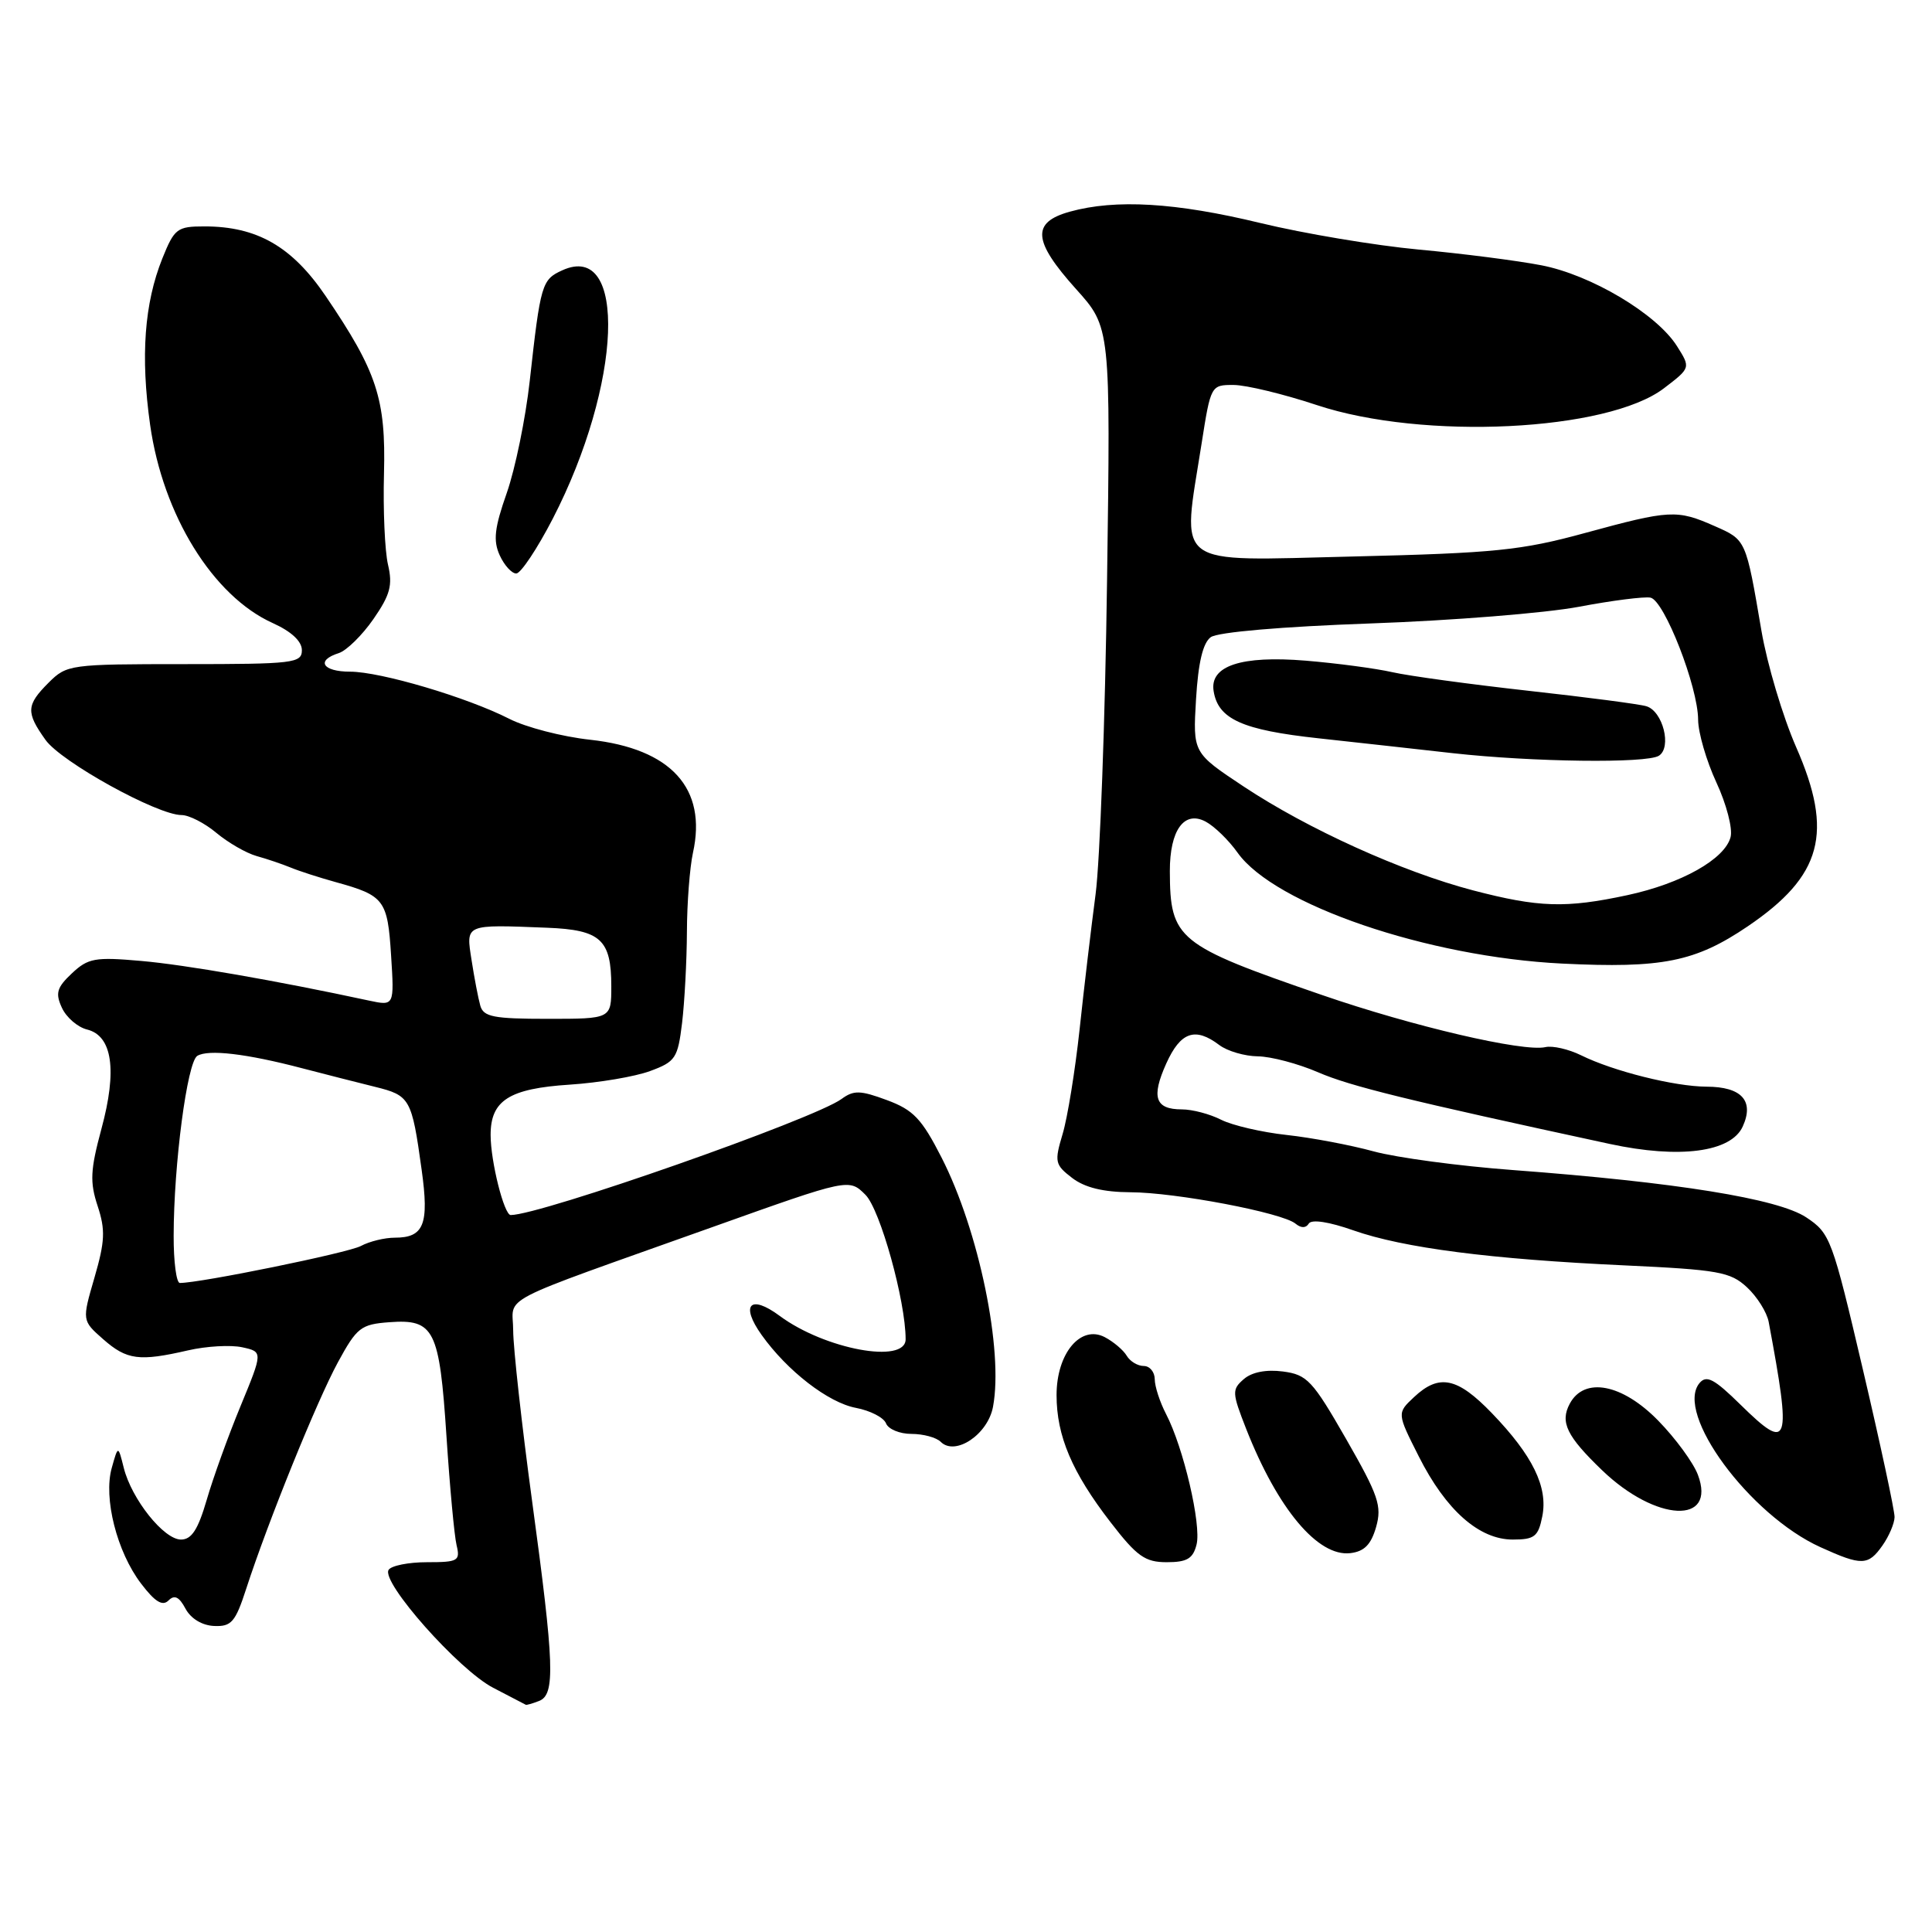 <?xml version="1.0" encoding="UTF-8" standalone="no"?>
<!DOCTYPE svg PUBLIC "-//W3C//DTD SVG 1.1//EN" "http://www.w3.org/Graphics/SVG/1.1/DTD/svg11.dtd" >
<svg xmlns="http://www.w3.org/2000/svg" xmlns:xlink="http://www.w3.org/1999/xlink" version="1.1" viewBox="0 0 256 256">
 <g >
 <path fill="currentColor"
d=" M 71.42 225.39 C 73.60 224.56 73.46 220.62 70.50 198.86 C 69.13 188.76 68.01 178.62 68.00 176.33 C 68.00 171.53 64.99 173.09 94.50 162.56 C 112.50 156.14 112.50 156.14 114.68 158.32 C 116.63 160.27 120.00 172.39 120.00 177.46 C 120.00 180.78 109.28 178.79 103.31 174.36 C 99.40 171.46 98.06 172.88 100.92 176.89 C 104.32 181.66 109.75 185.86 113.41 186.55 C 115.31 186.91 117.10 187.83 117.40 188.60 C 117.70 189.37 119.21 190.00 120.77 190.00 C 122.33 190.00 124.07 190.47 124.65 191.05 C 126.57 192.97 130.90 190.08 131.58 186.40 C 132.98 178.94 129.71 163.08 124.77 153.40 C 122.13 148.23 121.03 147.07 117.52 145.77 C 113.99 144.46 113.12 144.44 111.51 145.62 C 107.86 148.29 71.63 161.00 67.67 161.00 C 66.80 161.00 65.01 153.91 65.01 150.40 C 65.00 145.81 67.46 144.24 75.50 143.72 C 79.35 143.47 84.14 142.66 86.14 141.92 C 89.51 140.68 89.81 140.22 90.38 135.54 C 90.71 132.77 91.00 127.35 91.02 123.50 C 91.03 119.65 91.40 114.92 91.82 113.00 C 93.71 104.46 88.93 99.20 78.20 98.02 C 74.50 97.62 69.68 96.37 67.49 95.25 C 61.87 92.39 50.42 89.00 46.39 89.00 C 42.73 89.00 41.82 87.51 44.89 86.54 C 45.92 86.21 47.99 84.18 49.48 82.03 C 51.71 78.81 52.05 77.54 51.41 74.81 C 50.99 72.99 50.75 67.57 50.88 62.77 C 51.14 52.85 49.96 49.25 43.14 39.21 C 38.69 32.66 34.06 30.00 27.09 30.00 C 23.47 30.00 23.11 30.28 21.51 34.25 C 19.13 40.19 18.61 47.20 19.89 56.28 C 21.58 68.25 28.22 78.99 36.14 82.56 C 38.60 83.67 40.00 84.97 40.00 86.15 C 40.00 87.87 38.91 88.00 24.45 88.00 C 9.28 88.00 8.85 88.06 6.45 90.45 C 3.47 93.43 3.42 94.38 6.03 98.04 C 8.11 100.96 20.85 108.00 24.06 108.00 C 25.04 108.00 27.12 109.06 28.67 110.36 C 30.23 111.66 32.62 113.04 34.00 113.43 C 35.38 113.81 37.40 114.50 38.50 114.95 C 39.60 115.41 42.30 116.28 44.50 116.89 C 50.92 118.66 51.36 119.24 51.82 126.58 C 52.25 133.30 52.25 133.30 48.88 132.58 C 36.57 129.93 24.54 127.84 18.71 127.33 C 12.60 126.79 11.68 126.95 9.53 128.97 C 7.53 130.85 7.31 131.60 8.20 133.53 C 8.78 134.80 10.28 136.11 11.55 136.42 C 14.89 137.26 15.55 141.80 13.44 149.58 C 11.97 155.03 11.89 156.63 12.94 159.81 C 13.98 162.97 13.91 164.49 12.52 169.28 C 10.86 174.98 10.86 174.98 13.68 177.46 C 16.81 180.21 18.45 180.42 24.92 178.93 C 27.35 178.37 30.57 178.19 32.09 178.52 C 34.84 179.12 34.84 179.12 31.88 186.30 C 30.25 190.24 28.23 195.84 27.39 198.74 C 26.24 202.68 25.39 204.00 23.98 204.00 C 21.71 204.00 17.44 198.65 16.40 194.50 C 15.65 191.50 15.65 191.50 14.81 194.50 C 13.68 198.50 15.49 205.63 18.69 209.83 C 20.53 212.25 21.53 212.87 22.33 212.07 C 23.12 211.28 23.74 211.58 24.58 213.16 C 25.29 214.48 26.78 215.38 28.37 215.45 C 30.66 215.55 31.19 214.94 32.62 210.53 C 35.51 201.63 41.98 185.65 44.78 180.50 C 47.29 175.89 47.82 175.48 51.59 175.20 C 57.54 174.76 58.23 176.14 59.16 190.32 C 59.60 197.02 60.20 203.51 60.50 204.75 C 61.00 206.83 60.70 207.00 56.58 207.00 C 54.13 207.00 51.83 207.46 51.49 208.02 C 50.48 209.65 60.81 221.30 65.35 223.64 C 67.63 224.82 69.58 225.84 69.67 225.89 C 69.76 225.95 70.55 225.73 71.42 225.39 Z  M 158.55 204.66 C 159.21 202.04 156.81 191.78 154.51 187.37 C 153.69 185.79 153.01 183.71 153.01 182.75 C 153.00 181.79 152.35 181.00 151.55 181.00 C 150.75 181.00 149.74 180.39 149.30 179.65 C 148.86 178.90 147.55 177.79 146.39 177.18 C 143.19 175.51 140.00 179.33 140.00 184.85 C 140.00 190.26 142.04 195.08 147.15 201.70 C 150.65 206.24 151.73 207.00 154.60 207.00 C 157.29 207.00 158.08 206.53 158.55 204.66 Z  M 249.44 204.78 C 250.30 203.56 251.02 201.87 251.04 201.03 C 251.06 200.19 249.17 191.40 246.85 181.50 C 242.78 164.13 242.52 163.42 239.34 161.31 C 235.61 158.83 222.13 156.66 200.50 155.04 C 193.35 154.51 185.03 153.39 182.00 152.56 C 178.97 151.73 173.80 150.75 170.50 150.39 C 167.20 150.03 163.28 149.12 161.80 148.37 C 160.31 147.61 157.98 147.00 156.61 147.00 C 153.06 147.00 152.52 145.40 154.54 140.91 C 156.43 136.73 158.36 136.05 161.56 138.47 C 162.63 139.28 164.93 139.95 166.67 139.97 C 168.41 139.99 172.01 140.94 174.67 142.09 C 178.92 143.93 186.44 145.78 213.31 151.58 C 222.53 153.57 229.37 152.68 230.92 149.27 C 232.47 145.87 230.78 144.00 226.13 143.99 C 221.90 143.97 213.79 141.95 209.50 139.83 C 207.85 139.02 205.72 138.53 204.77 138.75 C 201.85 139.41 187.21 136.00 175.16 131.84 C 155.98 125.23 155.04 124.47 155.01 115.44 C 155.00 110.00 156.91 107.35 159.76 108.87 C 160.92 109.49 162.82 111.34 163.99 112.99 C 168.90 119.88 189.17 126.80 207.00 127.68 C 220.26 128.33 224.64 127.45 231.59 122.74 C 241.45 116.05 242.98 110.35 238.00 99.00 C 236.23 94.96 234.16 88.02 233.40 83.58 C 231.33 71.44 231.38 71.55 227.20 69.71 C 222.19 67.50 221.29 67.55 210.00 70.63 C 201.59 72.93 198.06 73.29 179.25 73.74 C 155.09 74.31 156.60 75.44 159.22 58.76 C 160.43 51.05 160.46 51.00 163.47 51.01 C 165.14 51.02 170.10 52.22 174.50 53.68 C 188.58 58.35 212.99 57.16 220.48 51.45 C 224.03 48.74 224.03 48.74 222.20 45.85 C 219.50 41.59 210.83 36.42 204.23 35.15 C 201.08 34.54 193.78 33.60 188.00 33.07 C 182.22 32.53 172.78 30.95 167.00 29.55 C 155.81 26.84 147.83 26.36 141.75 28.05 C 136.65 29.47 136.85 31.92 142.58 38.30 C 147.16 43.39 147.16 43.39 146.69 76.95 C 146.44 95.40 145.75 114.10 145.17 118.50 C 144.59 122.90 143.63 130.96 143.05 136.42 C 142.46 141.87 141.45 148.11 140.80 150.27 C 139.70 153.95 139.78 154.33 142.06 156.08 C 143.73 157.36 146.18 157.96 149.79 157.98 C 155.79 158.00 169.91 160.69 171.66 162.14 C 172.40 162.75 173.04 162.75 173.42 162.13 C 173.79 161.54 176.10 161.89 179.33 163.03 C 185.97 165.36 197.49 166.85 215.27 167.67 C 227.70 168.25 229.28 168.53 231.48 170.57 C 232.82 171.81 234.12 173.88 234.36 175.16 C 237.41 191.47 237.08 192.46 230.66 186.16 C 227.13 182.69 226.12 182.16 225.19 183.27 C 221.88 187.26 231.82 200.75 241.22 205.01 C 246.70 207.50 247.55 207.47 249.44 204.78 Z  M 182.34 202.34 C 183.13 199.55 182.66 198.17 178.37 190.68 C 173.92 182.92 173.20 182.15 170.00 181.73 C 167.78 181.44 165.88 181.81 164.81 182.74 C 163.22 184.12 163.24 184.53 165.13 189.35 C 169.30 199.94 174.63 206.30 178.92 205.80 C 180.78 205.58 181.67 204.67 182.34 202.34 Z  M 204.36 200.93 C 205.14 197.05 203.09 192.86 197.68 187.25 C 193.10 182.50 190.69 182.00 187.36 185.13 C 185.10 187.25 185.10 187.25 188.00 192.99 C 191.59 200.11 195.99 204.00 200.45 204.00 C 203.33 204.00 203.83 203.61 204.36 200.93 Z  M 224.98 195.42 C 224.38 193.82 222.02 190.59 219.73 188.25 C 214.96 183.36 209.93 182.39 208.00 186.00 C 206.69 188.45 207.60 190.31 212.29 194.82 C 219.42 201.68 227.48 202.06 224.98 195.42 Z  M 73.24 68.74 C 82.43 50.92 83.16 31.87 74.50 35.82 C 71.79 37.05 71.62 37.62 70.19 50.50 C 69.64 55.45 68.27 62.12 67.15 65.32 C 65.52 69.95 65.33 71.63 66.21 73.57 C 66.82 74.91 67.81 76.00 68.41 75.99 C 69.01 75.98 71.18 72.72 73.24 68.74 Z  M 23.01 163.75 C 23.02 154.30 24.80 140.74 26.14 139.91 C 27.59 139.02 32.65 139.61 40.00 141.54 C 43.02 142.33 47.39 143.44 49.69 144.01 C 54.34 145.16 54.56 145.54 55.87 155.00 C 56.88 162.25 56.18 164.00 52.31 164.00 C 50.97 164.00 48.95 164.49 47.82 165.10 C 46.12 166.01 26.58 170.00 23.83 170.00 C 23.37 170.00 23.00 167.19 23.01 163.75 Z  M 63.64 133.25 C 63.37 132.29 62.85 129.59 62.49 127.25 C 61.73 122.40 61.51 122.50 72.50 122.93 C 79.59 123.21 81.00 124.49 81.00 130.69 C 81.00 135.00 81.00 135.00 72.57 135.00 C 65.39 135.00 64.06 134.74 63.64 133.25 Z  M 195.19 117.98 C 185.77 115.51 173.28 109.85 164.78 104.21 C 158.06 99.75 158.06 99.75 158.48 92.65 C 158.77 87.81 159.39 85.19 160.43 84.43 C 161.35 83.76 169.82 83.03 181.60 82.61 C 192.41 82.23 204.83 81.23 209.22 80.40 C 213.60 79.57 217.86 79.03 218.70 79.19 C 220.53 79.56 225.00 91.01 225.01 95.37 C 225.02 97.09 226.11 100.83 227.43 103.68 C 228.76 106.54 229.61 109.79 229.31 110.92 C 228.55 113.84 222.81 117.07 215.65 118.61 C 207.47 120.37 203.89 120.25 195.19 117.98 Z  M 219.81 100.14 C 221.55 99.04 220.34 94.23 218.15 93.58 C 217.24 93.30 210.20 92.38 202.50 91.53 C 194.80 90.67 186.70 89.57 184.50 89.07 C 182.30 88.57 177.12 87.88 173.00 87.54 C 164.48 86.84 160.28 88.22 160.81 91.56 C 161.40 95.29 164.59 96.73 174.72 97.83 C 180.10 98.42 188.10 99.30 192.50 99.80 C 203.13 100.98 218.18 101.17 219.81 100.14 Z "/>
</g>
</svg>